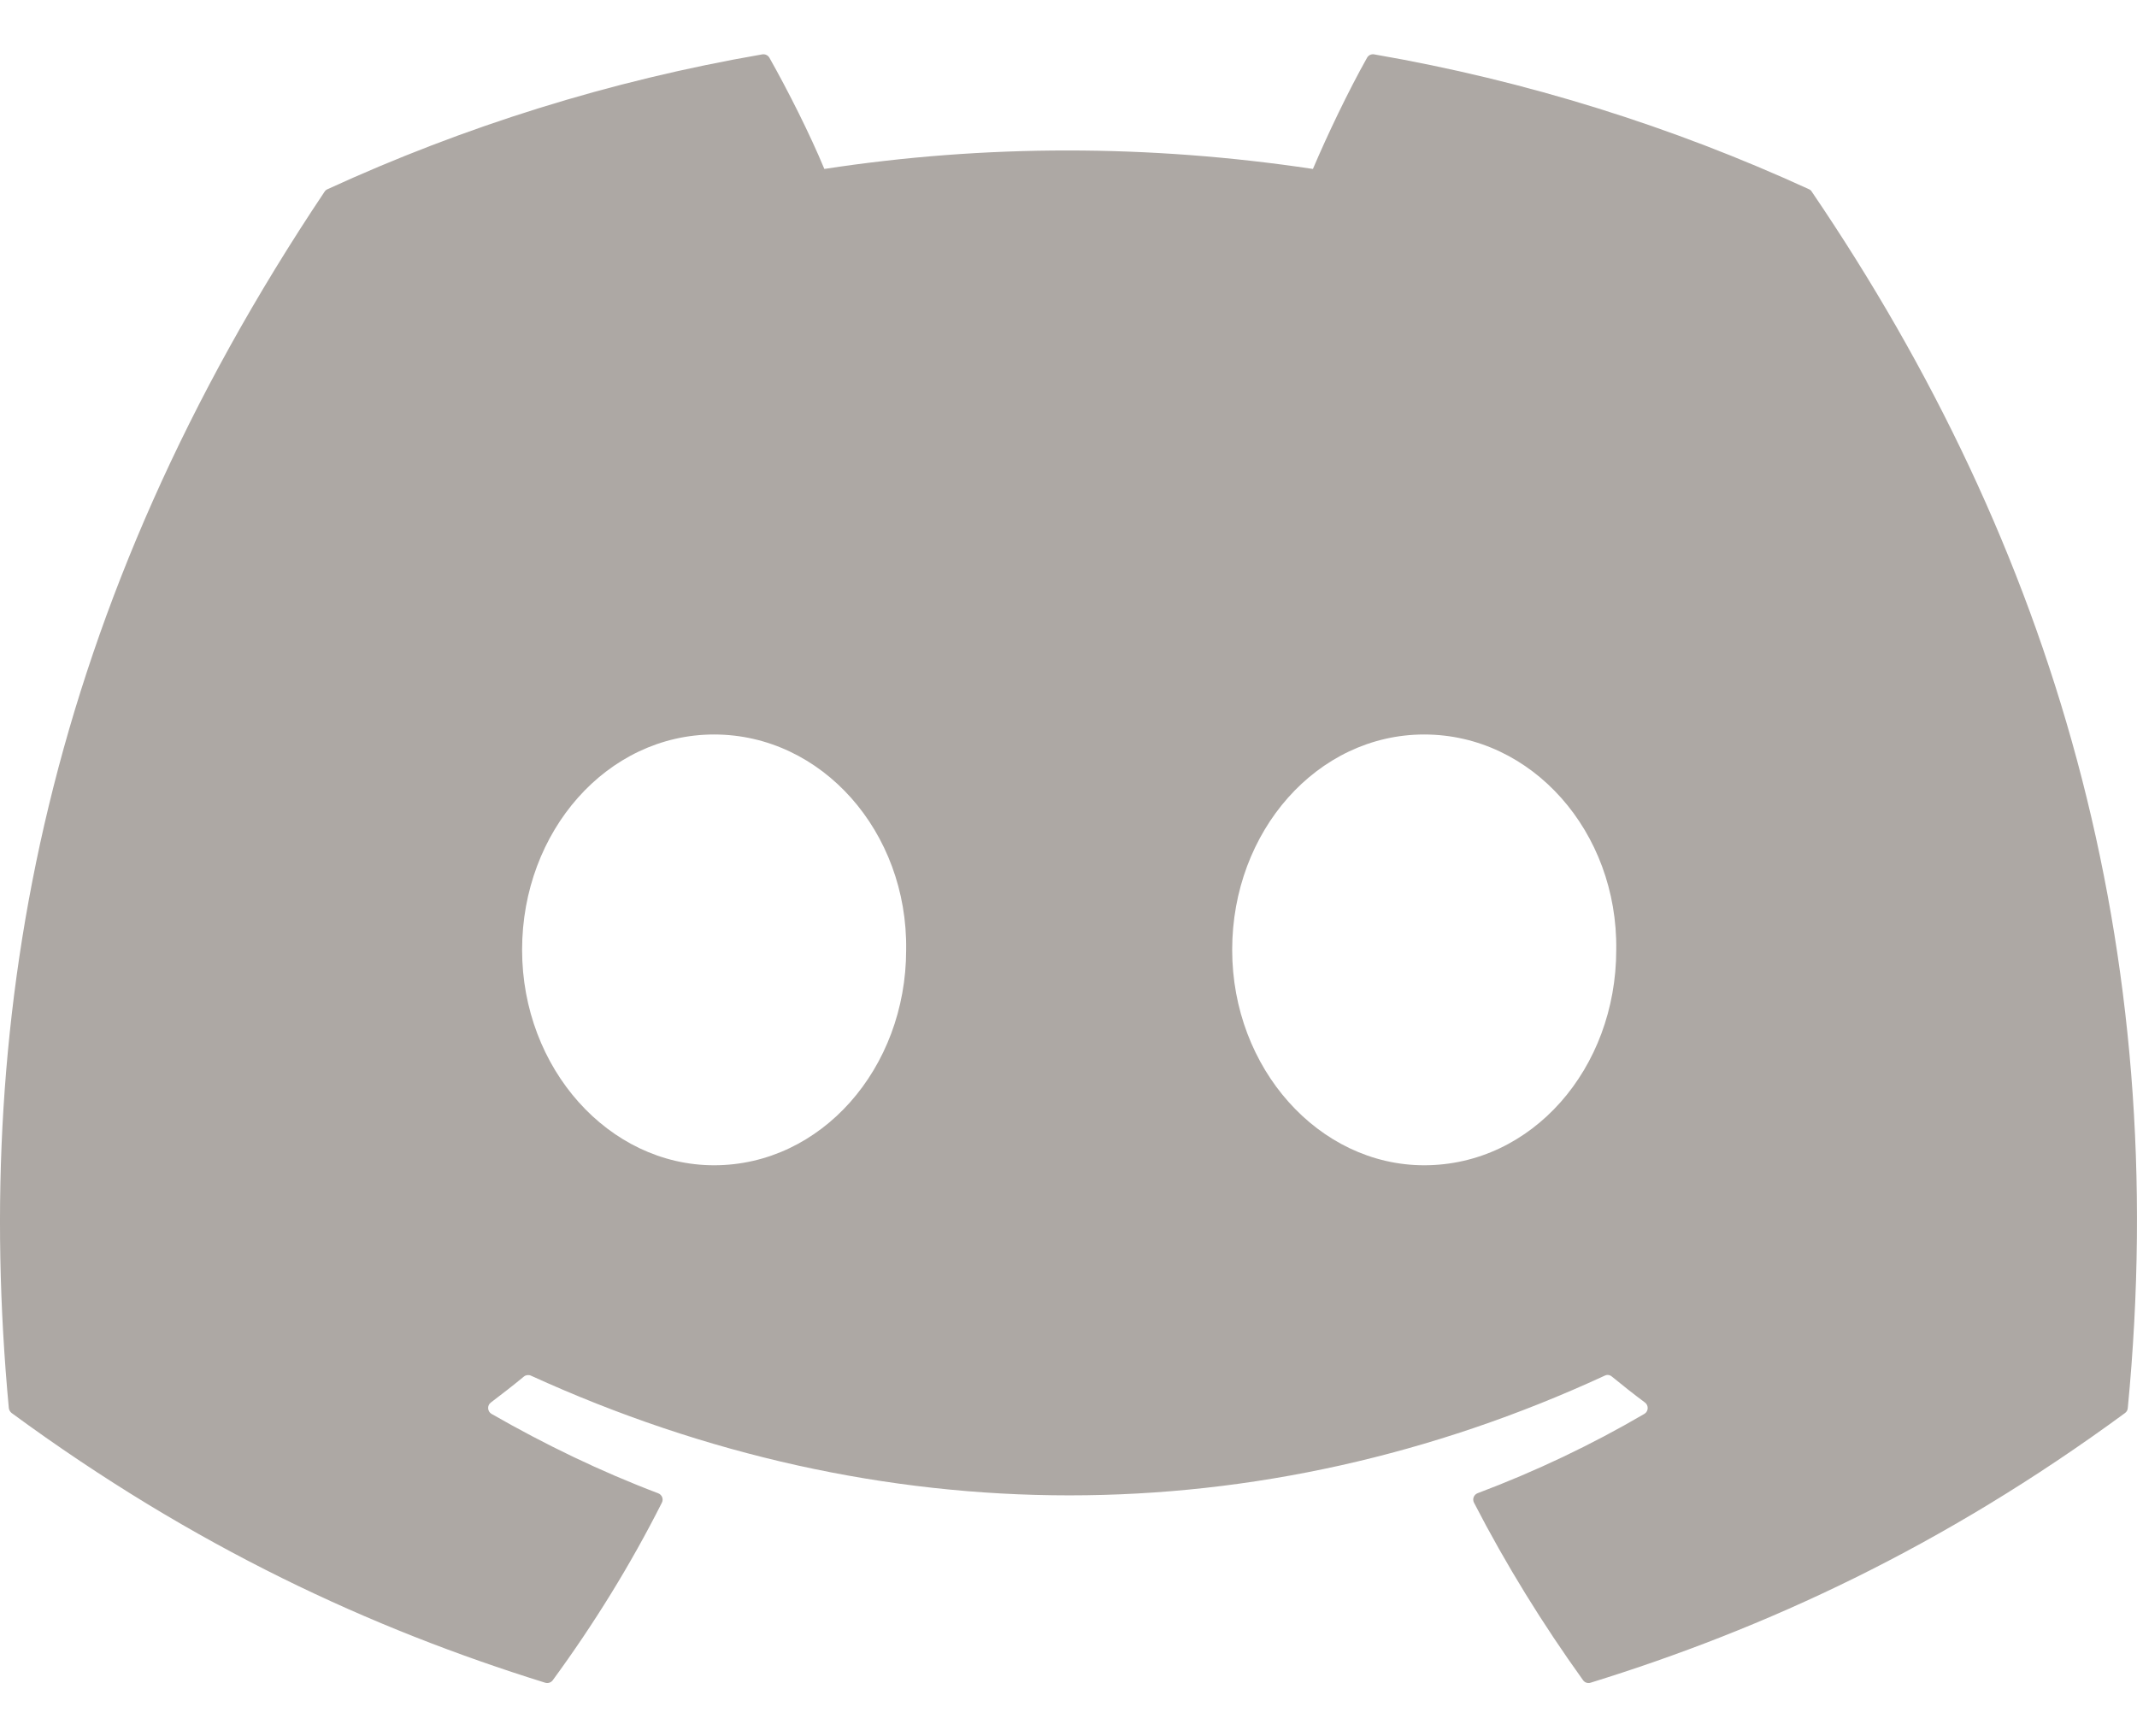 <svg width="32" height="26" viewBox="0 0 32 26" fill="none" xmlns="http://www.w3.org/2000/svg">
<path d="M27.089 2.834C25.05 1.899 22.863 1.209 20.576 0.814C20.534 0.807 20.493 0.826 20.471 0.864C20.19 1.364 19.878 2.017 19.66 2.53C17.201 2.161 14.754 2.161 12.344 2.53C12.126 2.005 11.803 1.364 11.521 0.864C11.499 0.827 11.458 0.808 11.416 0.814C9.131 1.208 6.943 1.897 4.903 2.834C4.885 2.842 4.87 2.855 4.86 2.871C0.711 9.069 -0.425 15.114 0.132 21.085C0.135 21.114 0.151 21.142 0.174 21.16C2.911 23.17 5.562 24.39 8.164 25.199C8.206 25.212 8.25 25.197 8.277 25.162C8.892 24.322 9.441 23.435 9.911 22.503C9.939 22.449 9.913 22.384 9.856 22.362C8.986 22.032 8.157 21.63 7.36 21.173C7.297 21.136 7.292 21.046 7.35 21.003C7.517 20.877 7.685 20.746 7.845 20.614C7.874 20.59 7.915 20.585 7.949 20.6C13.186 22.991 18.855 22.991 24.031 20.6C24.065 20.583 24.105 20.588 24.135 20.613C24.296 20.745 24.463 20.877 24.632 21.003C24.69 21.046 24.686 21.136 24.623 21.173C23.826 21.639 22.998 22.032 22.126 22.361C22.069 22.383 22.044 22.449 22.072 22.503C22.552 23.434 23.101 24.32 23.705 25.161C23.73 25.197 23.776 25.212 23.817 25.199C26.432 24.39 29.084 23.17 31.821 21.16C31.845 21.142 31.86 21.116 31.862 21.086C32.529 14.184 30.745 8.188 27.131 2.872C27.122 2.855 27.107 2.842 27.089 2.834ZM10.693 17.45C9.117 17.45 7.818 16.002 7.818 14.224C7.818 12.447 9.091 10.999 10.693 10.999C12.308 10.999 13.594 12.459 13.569 14.224C13.569 16.002 12.295 17.45 10.693 17.45ZM21.326 17.45C19.75 17.45 18.451 16.002 18.451 14.224C18.451 12.447 19.724 10.999 21.326 10.999C22.941 10.999 24.227 12.459 24.202 14.224C24.202 16.002 22.941 17.45 21.326 17.45Z" fill="#ADA8A4"/>
</svg>
